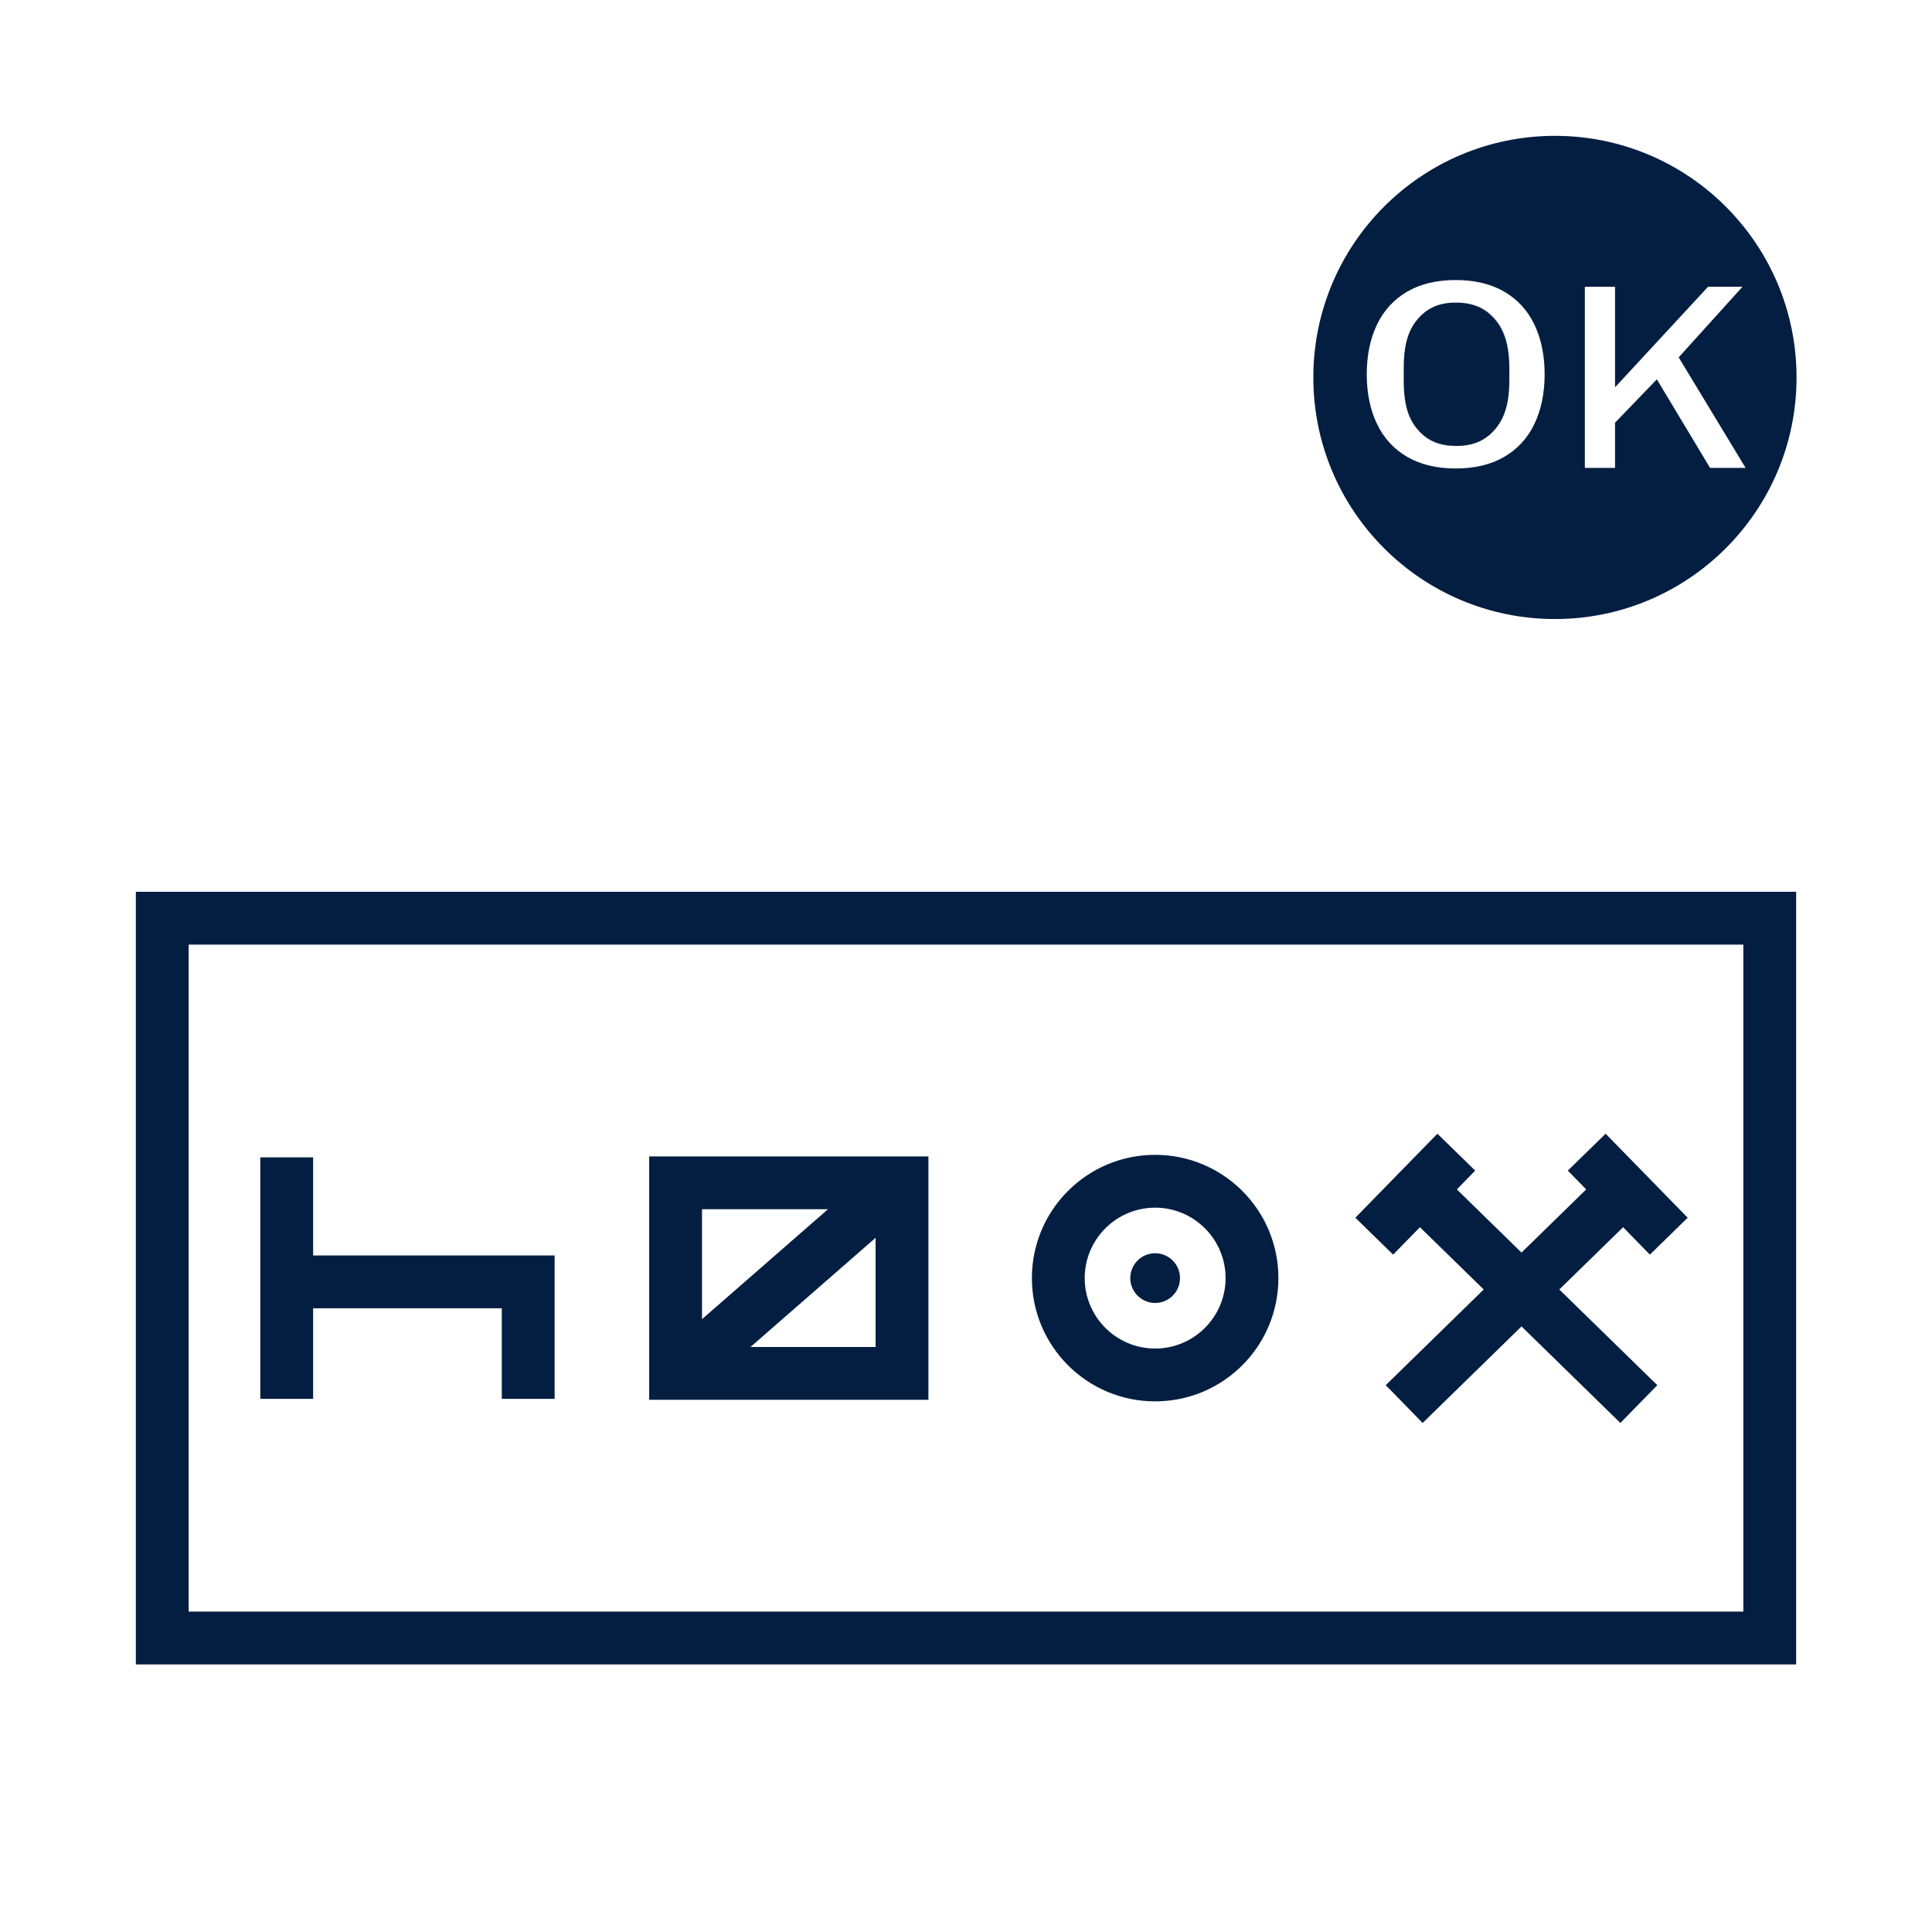 <?xml version="1.0" encoding="utf-8"?>
<!-- Generator: Adobe Illustrator 16.0.3, SVG Export Plug-In . SVG Version: 6.00 Build 0)  -->
<!DOCTYPE svg PUBLIC "-//W3C//DTD SVG 1.1//EN" "http://www.w3.org/Graphics/SVG/1.1/DTD/svg11.dtd">
<svg version="1.1" id="Layer_1" xmlns="http://www.w3.org/2000/svg" xmlns:xlink="http://www.w3.org/1999/xlink" x="0px" y="0px"
	 width="256px" height="256px" viewBox="0 0 256 256" enable-background="new 0 0 256 256" xml:space="preserve">
<polygon fill="#041E42" points="188.147,162.611 196.599,170.864 183.617,183.542 188.508,188.55 201.608,175.756 214.708,188.55 
	219.599,183.542 206.617,170.865 215.068,162.611 218.618,166.246 223.626,161.355 212.753,150.222 207.745,155.112 
	210.179,157.604 201.608,165.973 193.039,157.604 195.471,155.112 190.463,150.222 179.59,161.355 184.598,166.246 "/>
<path fill="#041E42" d="M18,220.545h220V118.167H18V220.545z M231,213.545H25v-88.378h206V213.545z"/>
<polygon fill="#041E42" points="41.491,173.356 66.491,173.356 66.491,185.356 73.491,185.356 73.491,166.356 41.491,166.356 
	41.491,153.356 34.491,153.356 34.491,185.356 41.491,185.356 "/>
<path fill="#041E42" d="M123.02,153.231h-37v32.25h37V153.231z M109.71,160.231L93.02,174.798v-14.566H109.71z M99.446,178.481
	l16.574-14.465v14.465H99.446z"/>
<g>
	<defs>
		<rect id="SVGID_1_" width="256" height="256"/>
	</defs>
	<clipPath id="SVGID_2_">
		<use xlink:href="#SVGID_1_"  overflow="visible"/>
	</clipPath>
	<path clip-path="url(#SVGID_2_)" fill="#041E42" d="M153.063,185.689c9.021,0,16.333-7.313,16.333-16.334
		c0-9.02-7.312-16.333-16.333-16.333c-9.021,0-16.333,7.313-16.333,16.333C136.73,178.377,144.043,185.689,153.063,185.689
		 M153.063,160.022c5.146,0,9.333,4.188,9.333,9.333c0,5.147-4.187,9.334-9.333,9.334c-5.146,0-9.333-4.187-9.333-9.334
		C143.73,164.21,147.918,160.022,153.063,160.022"/>
	<path clip-path="url(#SVGID_2_)" fill="#041E42" d="M153.063,172.65c1.819,0,3.294-1.475,3.294-3.294
		c0-1.82-1.475-3.295-3.294-3.295c-1.818,0-3.294,1.475-3.294,3.295C149.77,171.176,151.245,172.65,153.063,172.65"/>
	<path clip-path="url(#SVGID_2_)" fill="#041E42" d="M187.637,56.638C186.395,55.049,186,52.95,186,50.396
		c0,2.553,0.363,4.652,1.606,6.241c1.273,1.625,2.852,2.449,5.219,2.449c0.031,0,0.059-0.004,0.09-0.004
		C190.595,59.062,188.895,58.242,187.637,56.638"/>
	<path clip-path="url(#SVGID_2_)" fill="#041E42" d="M193.005,40.097c-0.021,0-0.039,0.003-0.059,0.003
		c2.336,0.014,4.042,0.835,5.303,2.446c1.244,1.589,1.751,3.689,1.751,6.24c0-2.551-0.448-4.651-1.691-6.24
		C197.036,40.921,195.373,40.097,193.005,40.097"/>
	<path clip-path="url(#SVGID_2_)" fill="#041E42" d="M206.037,18c-17.681,0-32.014,14.333-32.014,32.013
		c0,17.68,14.333,32.013,32.014,32.013s32.014-14.333,32.014-32.013C238.051,32.333,223.718,18,206.037,18 M203.304,56.2
		c-0.896,1.859-2.235,3.318-3.983,4.335c-1.757,1.023-3.922,1.541-6.434,1.541c-2.513,0-4.677-0.518-6.433-1.541
		c-1.748-1.017-3.089-2.476-3.984-4.335c-0.908-1.883-1.368-4.106-1.368-6.608c0-2.502,0.46-4.726,1.368-6.609
		c0.896-1.858,2.236-3.317,3.984-4.335c1.757-1.023,3.921-1.542,6.433-1.542c2.511,0,4.676,0.519,6.434,1.542
		c1.748,1.018,3.088,2.477,3.983,4.335c0.908,1.883,1.368,4.107,1.368,6.609C204.672,52.094,204.212,54.317,203.304,56.2
		 M226.593,62l-7.051-11.736L214,56.013V62h-4V38h4v13.321L226.325,38h4.56l-8.45,9.351L231.302,62H226.593z"/>
	<path clip-path="url(#SVGID_2_)" fill="#041E42" d="M192.946,40.1c-0.021,0-0.039-0.003-0.06-0.003c-2.368,0-3.977,0.825-5.25,2.45
		c-1.243,1.588-1.637,3.688-1.637,6.24v1.61c0,2.553,0.394,4.652,1.637,6.241c1.257,1.604,2.959,2.424,5.278,2.446
		c0.031,0,0.059,0.004,0.09,0.004c2.367,0,4.03-0.825,5.304-2.45c1.243-1.589,1.691-3.688,1.691-6.241v-1.61
		c0-2.552-0.507-4.652-1.75-6.24C196.988,40.936,195.283,40.113,192.946,40.1"/>
</g>
</svg>
